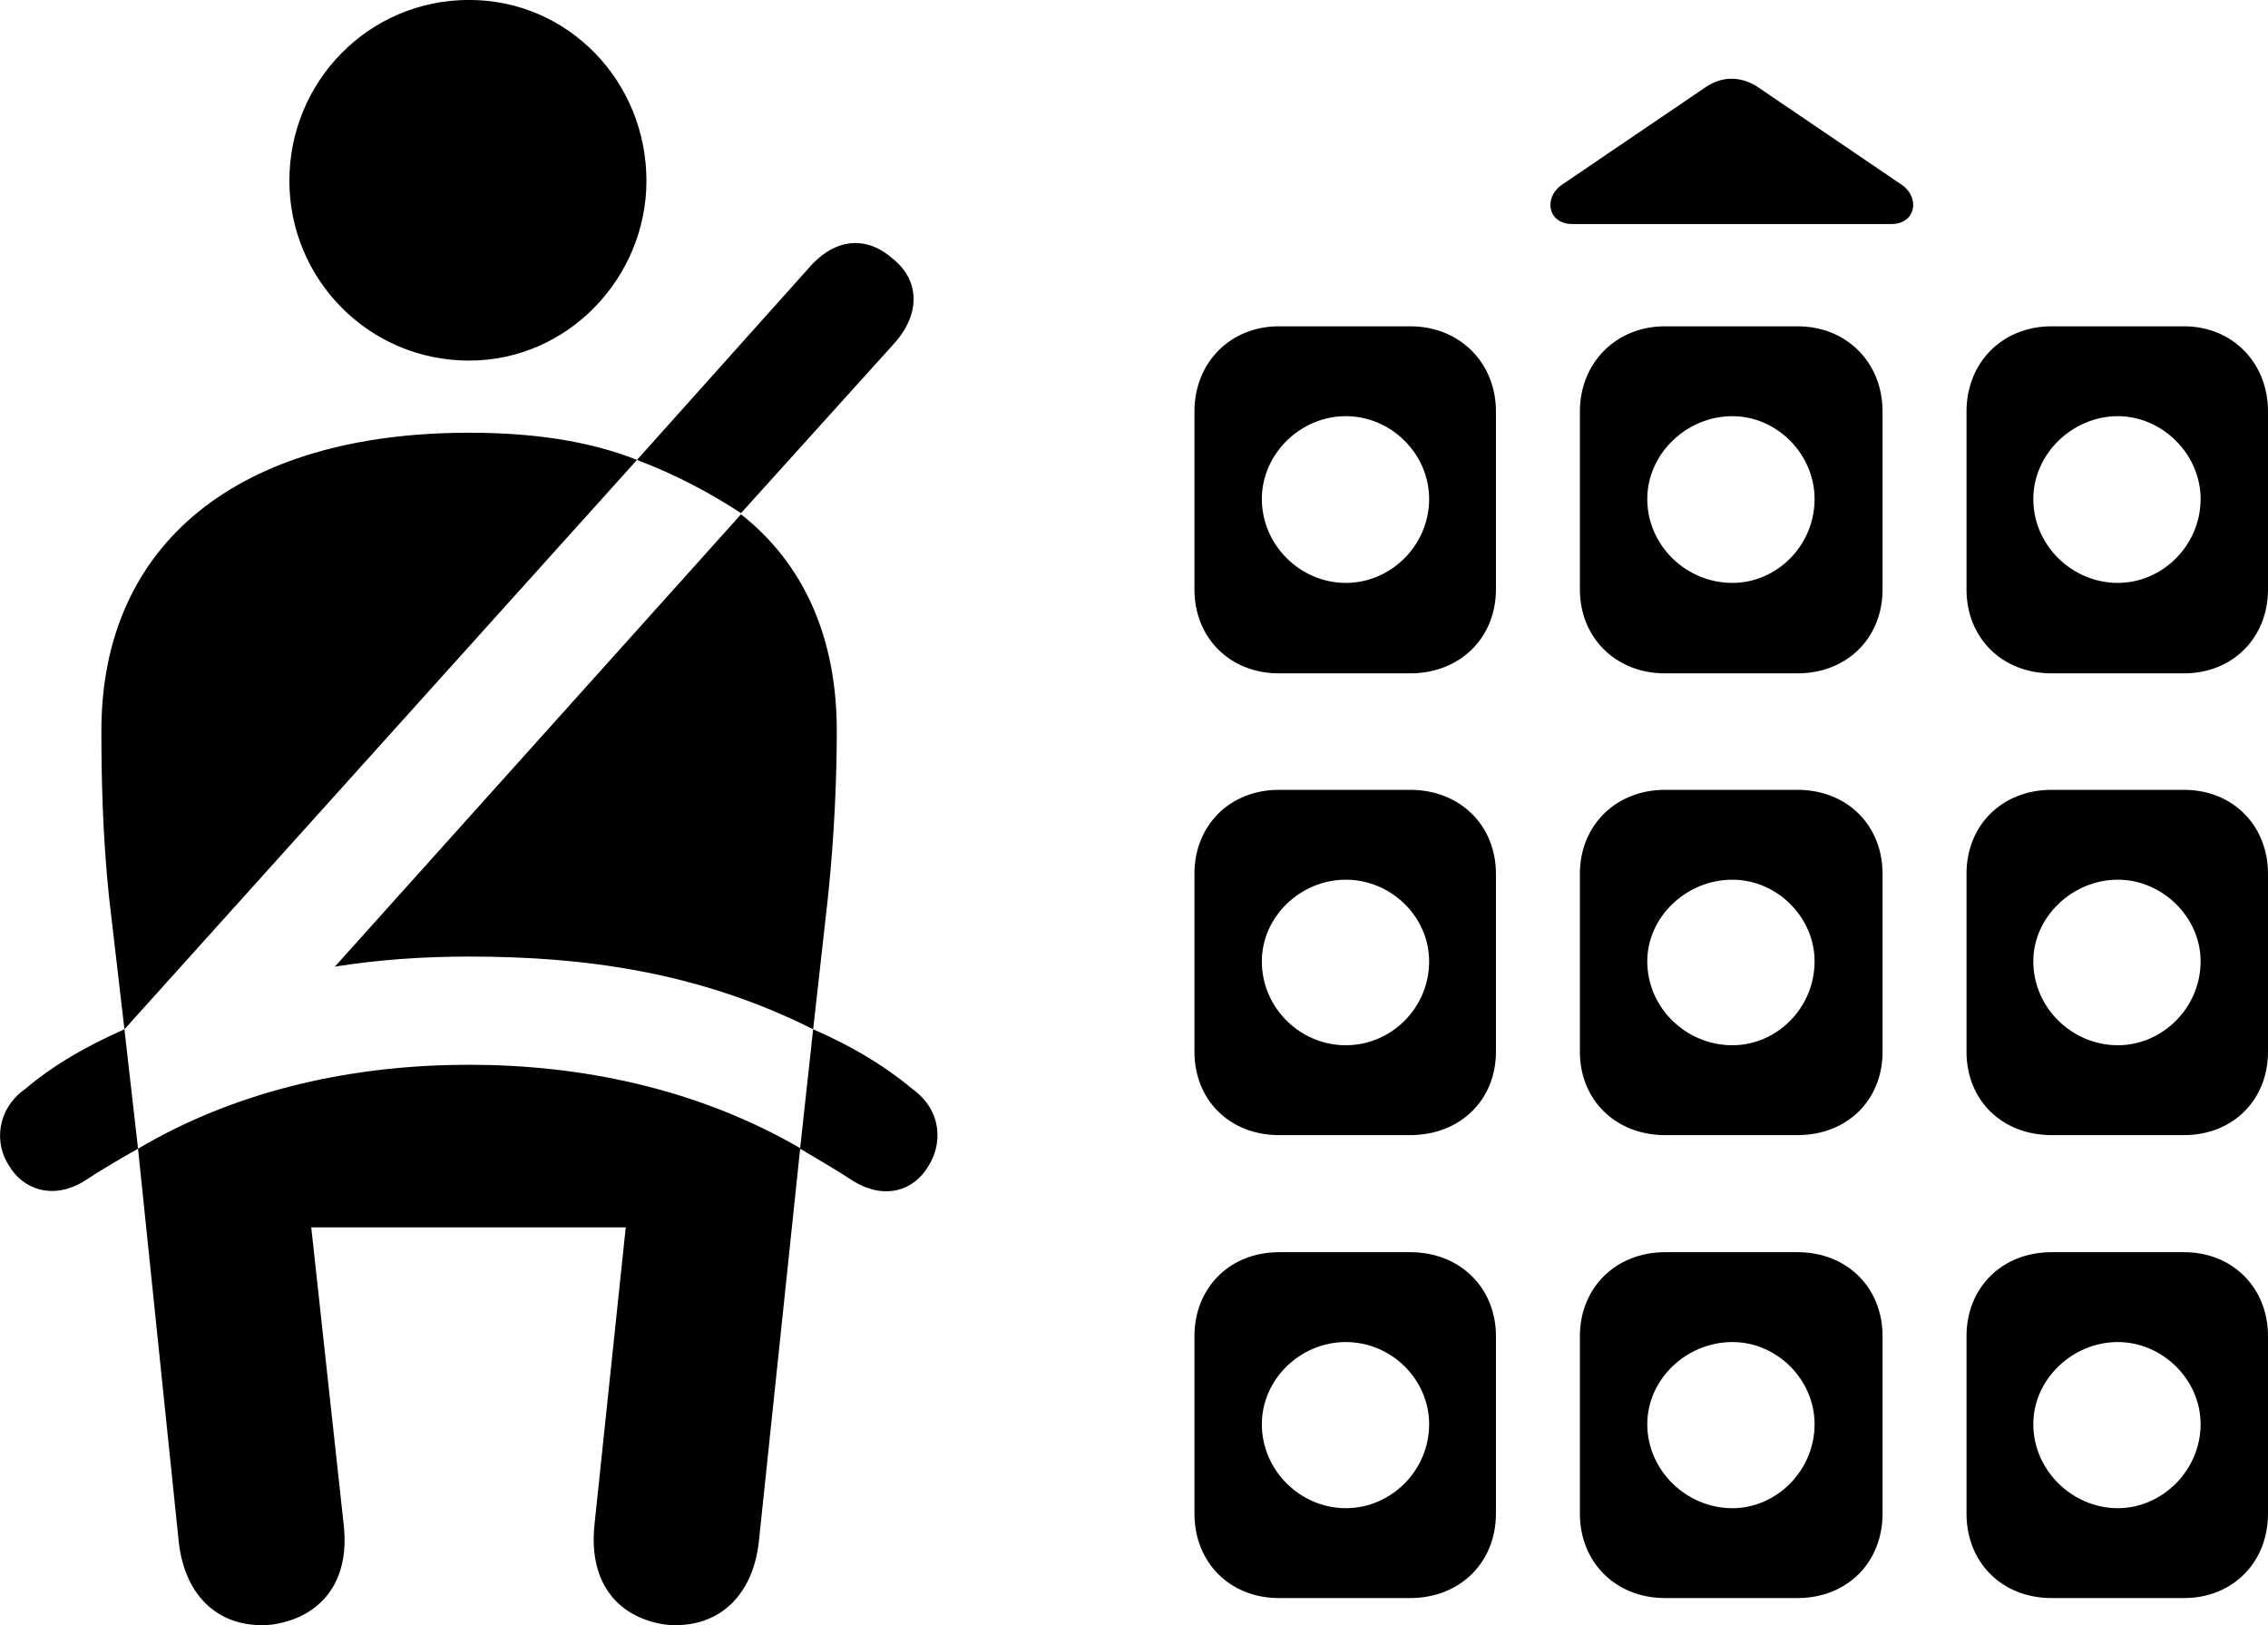 <svg viewBox="0 0 38.365 27.489" xmlns="http://www.w3.org/2000/svg"><path d="M7.935 6.099C9.615 6.099 10.935 4.689 10.935 3.059C10.935 1.379 9.615 -0.001 7.935 -0.001C6.235 -0.001 4.895 1.379 4.895 3.059C4.895 4.719 6.235 6.099 7.935 6.099ZM26.595 3.789H31.995C32.405 3.789 32.485 3.349 32.175 3.129L29.715 1.459C29.435 1.289 29.145 1.289 28.875 1.459L26.415 3.129C26.105 3.349 26.185 3.789 26.595 3.789ZM12.535 8.679L15.135 5.799C15.585 5.289 15.545 4.729 15.105 4.379C14.695 4.009 14.155 3.989 13.685 4.529L10.775 7.779C11.435 8.029 12.015 8.339 12.535 8.679ZM20.205 6.959V9.969C20.205 10.789 20.805 11.389 21.635 11.389H23.855C24.695 11.389 25.305 10.789 25.305 9.969V6.959C25.305 6.139 24.695 5.519 23.855 5.519H21.635C20.805 5.519 20.205 6.139 20.205 6.959ZM26.725 6.959V9.969C26.725 10.789 27.335 11.389 28.165 11.389H30.405C31.245 11.389 31.845 10.789 31.845 9.969V6.959C31.845 6.139 31.245 5.519 30.405 5.519H28.165C27.335 5.519 26.725 6.139 26.725 6.959ZM33.265 6.959V9.969C33.265 10.789 33.865 11.389 34.705 11.389H36.945C37.765 11.389 38.365 10.789 38.365 9.969V6.959C38.365 6.139 37.765 5.519 36.945 5.519H34.705C33.865 5.519 33.265 6.139 33.265 6.959ZM22.765 9.859C21.995 9.859 21.345 9.219 21.345 8.439C21.345 7.679 21.995 7.039 22.765 7.039C23.535 7.039 24.175 7.679 24.175 8.439C24.175 9.219 23.535 9.859 22.765 9.859ZM29.305 9.859C28.525 9.859 27.865 9.229 27.865 8.439C27.865 7.679 28.525 7.039 29.305 7.039C30.055 7.039 30.695 7.679 30.695 8.439C30.695 9.229 30.055 9.859 29.305 9.859ZM35.825 9.859C35.055 9.859 34.395 9.229 34.395 8.439C34.395 7.679 35.055 7.039 35.825 7.039C36.575 7.039 37.225 7.679 37.225 8.439C37.225 9.229 36.575 9.859 35.825 9.859ZM2.105 17.409L10.775 7.779C9.945 7.449 8.985 7.319 7.935 7.319C4.025 7.319 1.715 9.199 1.715 12.359C1.715 13.129 1.735 14.139 1.845 15.179ZM13.755 17.409L14.005 15.179C14.115 14.139 14.155 13.129 14.155 12.359C14.155 10.799 13.605 9.539 12.535 8.699L5.665 16.349C6.425 16.229 7.175 16.179 7.935 16.179C9.855 16.179 11.805 16.429 13.755 17.409ZM20.205 14.779V17.789C20.205 18.609 20.805 19.199 21.635 19.199H23.855C24.695 19.199 25.305 18.609 25.305 17.789V14.779C25.305 13.959 24.695 13.359 23.855 13.359H21.635C20.805 13.359 20.205 13.959 20.205 14.779ZM26.725 14.779V17.789C26.725 18.609 27.335 19.199 28.165 19.199H30.405C31.245 19.199 31.845 18.609 31.845 17.789V14.779C31.845 13.959 31.245 13.359 30.405 13.359H28.165C27.335 13.359 26.725 13.959 26.725 14.779ZM33.265 14.779V17.789C33.265 18.609 33.865 19.199 34.705 19.199H36.945C37.765 19.199 38.365 18.609 38.365 17.789V14.779C38.365 13.959 37.765 13.359 36.945 13.359H34.705C33.865 13.359 33.265 13.959 33.265 14.779ZM22.765 17.679C21.995 17.679 21.345 17.049 21.345 16.259C21.345 15.509 21.995 14.879 22.765 14.879C23.535 14.879 24.175 15.509 24.175 16.259C24.175 17.049 23.535 17.679 22.765 17.679ZM29.305 17.679C28.525 17.679 27.865 17.049 27.865 16.259C27.865 15.509 28.525 14.879 29.305 14.879C30.055 14.879 30.695 15.509 30.695 16.259C30.695 17.049 30.055 17.679 29.305 17.679ZM35.825 17.679C35.055 17.679 34.395 17.049 34.395 16.259C34.395 15.509 35.055 14.879 35.825 14.879C36.575 14.879 37.225 15.509 37.225 16.259C37.225 17.049 36.575 17.679 35.825 17.679ZM0.425 18.419C-0.065 18.769 -0.095 19.349 0.155 19.719C0.385 20.109 0.875 20.299 1.405 19.989C1.725 19.779 2.015 19.609 2.335 19.429L2.105 17.409C1.495 17.679 0.935 17.989 0.425 18.419ZM4.595 27.479C5.385 27.369 5.925 26.799 5.815 25.799L5.265 20.759H10.585L10.055 25.799C9.955 26.799 10.475 27.369 11.265 27.479C12.105 27.559 12.725 27.039 12.835 26.089L13.535 19.429C13.835 19.609 14.135 19.779 14.455 19.989C14.985 20.299 15.455 20.129 15.695 19.739C15.945 19.359 15.945 18.789 15.435 18.419C14.915 17.989 14.375 17.679 13.755 17.409L13.535 19.419C11.775 18.399 9.805 18.009 7.935 18.009C6.055 18.009 4.075 18.399 2.335 19.429L3.025 26.089C3.135 27.039 3.745 27.559 4.595 27.479ZM20.205 22.599V25.599C20.205 26.429 20.805 27.029 21.635 27.029H23.855C24.695 27.029 25.305 26.429 25.305 25.599V22.599C25.305 21.779 24.695 21.179 23.855 21.179H21.635C20.805 21.179 20.205 21.779 20.205 22.599ZM26.725 22.599V25.599C26.725 26.429 27.335 27.029 28.165 27.029H30.405C31.245 27.029 31.845 26.429 31.845 25.599V22.599C31.845 21.779 31.245 21.179 30.405 21.179H28.165C27.335 21.179 26.725 21.779 26.725 22.599ZM33.265 22.599V25.599C33.265 26.429 33.865 27.029 34.705 27.029H36.945C37.765 27.029 38.365 26.429 38.365 25.599V22.599C38.365 21.779 37.765 21.179 36.945 21.179H34.705C33.865 21.179 33.265 21.779 33.265 22.599ZM22.765 25.509C21.995 25.509 21.345 24.869 21.345 24.089C21.345 23.329 21.995 22.699 22.765 22.699C23.535 22.699 24.175 23.329 24.175 24.089C24.175 24.869 23.535 25.509 22.765 25.509ZM29.305 25.509C28.525 25.509 27.865 24.869 27.865 24.089C27.865 23.329 28.525 22.699 29.305 22.699C30.055 22.699 30.695 23.329 30.695 24.089C30.695 24.869 30.055 25.509 29.305 25.509ZM35.825 25.509C35.055 25.509 34.395 24.869 34.395 24.089C34.395 23.329 35.055 22.699 35.825 22.699C36.575 22.699 37.225 23.329 37.225 24.089C37.225 24.869 36.575 25.509 35.825 25.509Z" /></svg>